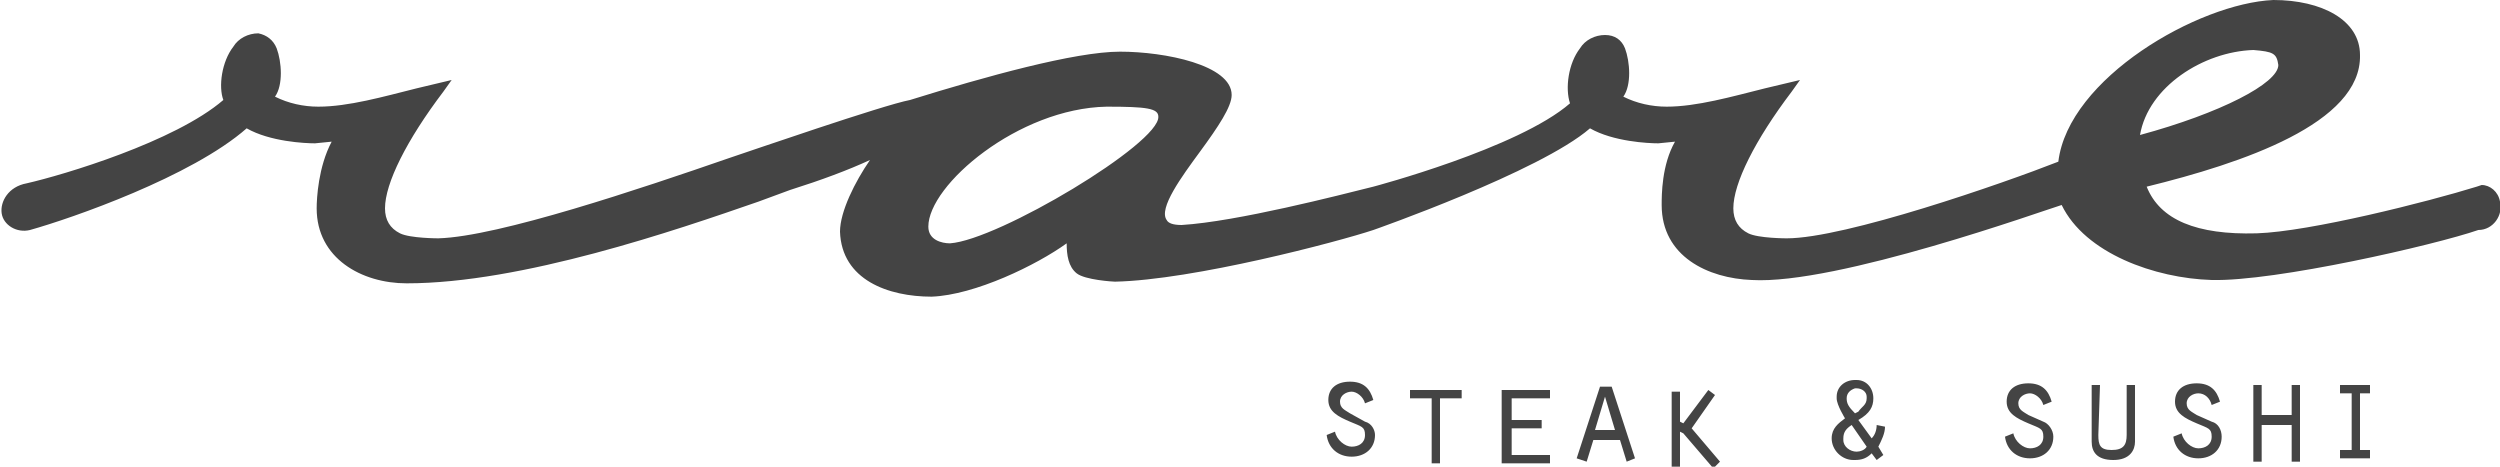 <svg xmlns="http://www.w3.org/2000/svg" width="150px" height="28px" viewBox="0 0 150 28">
<path fill="#444444" d="M66.4,6.4c2.4,0,3.1,0.1,3.1,0.6c0.1,1.6-9.6,7.4-12.5,7.6c-0.5,0-1.3-0.2-1.3-1
	C55.7,11.1,61.1,6.5,66.4,6.4 M136.7,3.9c0,1.1-3.5,2.9-8.3,4.2c0.5-2.9,3.8-5,6.8-5.1C136.4,3.1,136.6,3.2,136.7,3.9 M150,12.1
	c-0.1-0.6-0.6-1-1.1-1l-0.3,0.1c-2.9,0.9-10,2.7-13.2,2.8c-3.6,0.1-5.8-0.8-6.6-2.8c5.7-1.4,12.9-3.8,12.8-7.9
	c0-2.1-2.3-3.3-5.2-3.3c-4.5,0.2-12.3,4.7-12.9,9.7c-3.3,1.3-12.8,4.6-16.3,4.6c0,0-1.7,0-2.3-0.3c-0.6-0.3-0.9-0.8-0.9-1.5
	c0-1.5,1.3-4.1,3.5-7l0.5-0.7l-2.1,0.5c-2,0.5-4.1,1.1-5.9,1.1c-0.9,0-1.8-0.2-2.6-0.6c0.5-0.7,0.4-2.1,0.1-2.9
	c-0.2-0.5-0.6-0.8-1.2-0.8c-0.6,0-1.2,0.3-1.5,0.8c-0.7,0.9-0.9,2.4-0.6,3.3c-3.1,2.7-11.8,5-11.8,5c-2,0.5-8.2,2.1-11.5,2.3
	c-0.5,0-0.8-0.1-0.9-0.3c-0.5-0.7,0.9-2.6,2-4.1c1.1-1.5,1.9-2.7,1.9-3.4c0-1.8-4-2.6-6.7-2.6s-8.1,1.5-12.6,2.9
	C53,6.3,44.9,9.1,43.7,9.5c-5.2,1.8-13.8,4.7-17.4,4.8c0,0-1.7,0-2.3-0.3c-0.6-0.3-0.9-0.8-0.9-1.5c0-1.5,1.3-4.1,3.5-7l0.5-0.7
	L25,5.3c-2,0.5-4.1,1.1-5.9,1.1c-0.9,0-1.8-0.2-2.6-0.6c0.5-0.7,0.4-2.1,0.1-2.9c-0.2-0.5-0.6-0.8-1.1-0.9c-0.6,0-1.2,0.3-1.5,0.8
	c-0.7,0.9-0.9,2.4-0.6,3.2c-2.9,2.5-9.6,4.5-11.8,5c-1.1,0.2-1.6,1.1-1.5,1.8c0.1,0.7,0.9,1.2,1.7,1c2.5-0.7,9.7-3.2,13-6.1
	c1.4,0.8,3.5,0.9,4.1,0.9l1-0.1C19.1,10,19,11.9,19,12.5c0,3,2.7,4.5,5.4,4.5c6.9,0,16.2-3.2,21.1-4.9l1.9-0.7
	c1.9-0.6,3.5-1.2,4.8-1.8c-0.9,1.3-1.8,3.1-1.8,4.3c0.1,2.9,2.9,3.9,5.5,3.9h0c2.6-0.1,6.3-1.9,8.1-3.2c0,0.7,0.1,1.4,0.6,1.8
	c0.5,0.4,2.2,0.5,2.3,0.5c4.7-0.1,13.4-2.4,15.5-3.1c0,0,10-3.5,13-6.1c1.4,0.8,3.5,0.9,4.1,0.9l1-0.1c-0.8,1.4-0.8,3.2-0.8,3.8
	c0,3.1,2.8,4.4,5.4,4.5c5.1,0.3,17.6-4.2,18.6-4.5c1.4,2.9,5.6,4.4,9,4.5c3.8,0.1,13.4-2.1,16-3C149.6,13.8,150.2,12.9,150,12.1
	 M81.9,25.3L81,24.8c-0.3-0.2-0.6-0.3-0.6-0.7c0-0.4,0.4-0.6,0.7-0.6s0.7,0.3,0.8,0.7l0.5-0.2c-0.2-0.7-0.6-1.1-1.4-1.1
	s-1.3,0.4-1.3,1.1s0.6,1,1.3,1.3s0.9,0.3,0.9,0.8c0,0.5-0.4,0.7-0.8,0.7s-0.9-0.4-1-0.9l-0.5,0.2c0.1,0.8,0.7,1.3,1.5,1.3
	c0.8,0,1.4-0.5,1.4-1.3C82.5,25.8,82.3,25.4,81.9,25.3 M84.6,23.9h1.3l0,3.9h0.5v-3.9h1.3v-0.5h-3.1V23.9z M90.1,27.8H93v-0.5h-2.3
	v-1.6h1.8v-0.5h-1.8v-1.3H93v-0.5h-2.9V27.8z M95.7,25.8l0.6-2l0.6,2H95.7z M96,23.2l-1.4,4.3l0.6,0.2l0.4-1.3h1.6l0.4,1.3l0.5-0.2
	l-1.4-4.3H96L96,23.2z M102.9,23.7l-0.4-0.3l-1.5,2l-0.2-0.1v-1.8h-0.5v4.6h0.5v-2.2l0.2,0.1l1.8,2.1l0.4-0.4l-1.7-2L102.9,23.7
	L102.9,23.7z M111.4,27.1c-0.4,0-0.8-0.3-0.8-0.7c0,0,0-0.1,0-0.1c0-0.4,0.2-0.6,0.5-0.8l0.9,1.3C111.9,27,111.6,27.1,111.4,27.1
	 M110.8,23.9c0-0.3,0.2-0.5,0.5-0.6c0,0,0.1,0,0.1,0c0.3,0,0.6,0.2,0.6,0.5c0,0,0,0.1,0,0.1c0,0.4-0.3,0.5-0.5,0.8l-0.2,0.1
	C110.9,24.4,110.8,24.2,110.8,23.9 M112.6,25.5c0,0.3-0.1,0.6-0.3,0.8l-0.8-1.1c0.7-0.4,0.9-0.8,0.9-1.3c0-0.6-0.4-1.1-1-1.1
	c0,0-0.1,0-0.1,0c-0.6,0-1.1,0.4-1.1,1c0,0,0,0.1,0,0.1c0,0.4,0.5,1.2,0.5,1.2c-0.4,0.3-0.8,0.6-0.8,1.2c0,0.7,0.6,1.3,1.3,1.3
	c0,0,0,0,0.1,0c0.4,0,0.7-0.1,1-0.4l0.3,0.4l0.4-0.3l-0.3-0.5c0.2-0.4,0.4-0.8,0.4-1.2L112.6,25.5z M122.6,25.3l-0.9-0.4
	c-0.3-0.2-0.6-0.3-0.6-0.7c0-0.4,0.4-0.6,0.7-0.6s0.7,0.3,0.8,0.7l0.5-0.2c-0.2-0.7-0.6-1.1-1.4-1.1s-1.3,0.4-1.3,1.1s0.6,1,1.3,1.3
	s0.9,0.3,0.9,0.8c0,0.5-0.4,0.7-0.8,0.7s-0.9-0.4-1-0.9l-0.5,0.2c0.1,0.8,0.7,1.3,1.5,1.3s1.4-0.5,1.4-1.3
	C123.2,25.8,122.9,25.4,122.6,25.3 M127.6,26.1c0,0.6-0.2,0.9-0.9,0.9c-0.7,0-0.8-0.3-0.8-0.9l0.1-3h-0.5v3.4c0,0.6,0.3,1.1,1.3,1.1
	s1.3-0.6,1.3-1.1v-3.4h-0.5L127.6,26.1L127.6,26.1z M132.7,25.3l-0.9-0.4c-0.3-0.2-0.6-0.3-0.6-0.7c0-0.4,0.4-0.6,0.7-0.6
	c0.4,0,0.7,0.3,0.8,0.7l0.5-0.2c-0.2-0.7-0.6-1.1-1.4-1.1c-0.8,0-1.3,0.4-1.3,1.1s0.6,1,1.3,1.3s0.9,0.3,0.9,0.8
	c0,0.5-0.4,0.7-0.8,0.7s-0.9-0.4-1-0.9l-0.5,0.2c0.1,0.8,0.7,1.3,1.5,1.3c0.8,0,1.4-0.5,1.4-1.3C133.3,25.8,133.1,25.4,132.7,25.3
	 M137.5,24.9h-1.8v-1.8h-0.5l0,4.6h0.5v-2.2h1.8v2.2h0.5v-4.6h-0.5V24.9z M140.4,23.6h0.7V27h-0.7v0.5h1.8V27h-0.6v-3.4h0.6v-0.5
	h-1.8V23.6z"/>
</svg>
